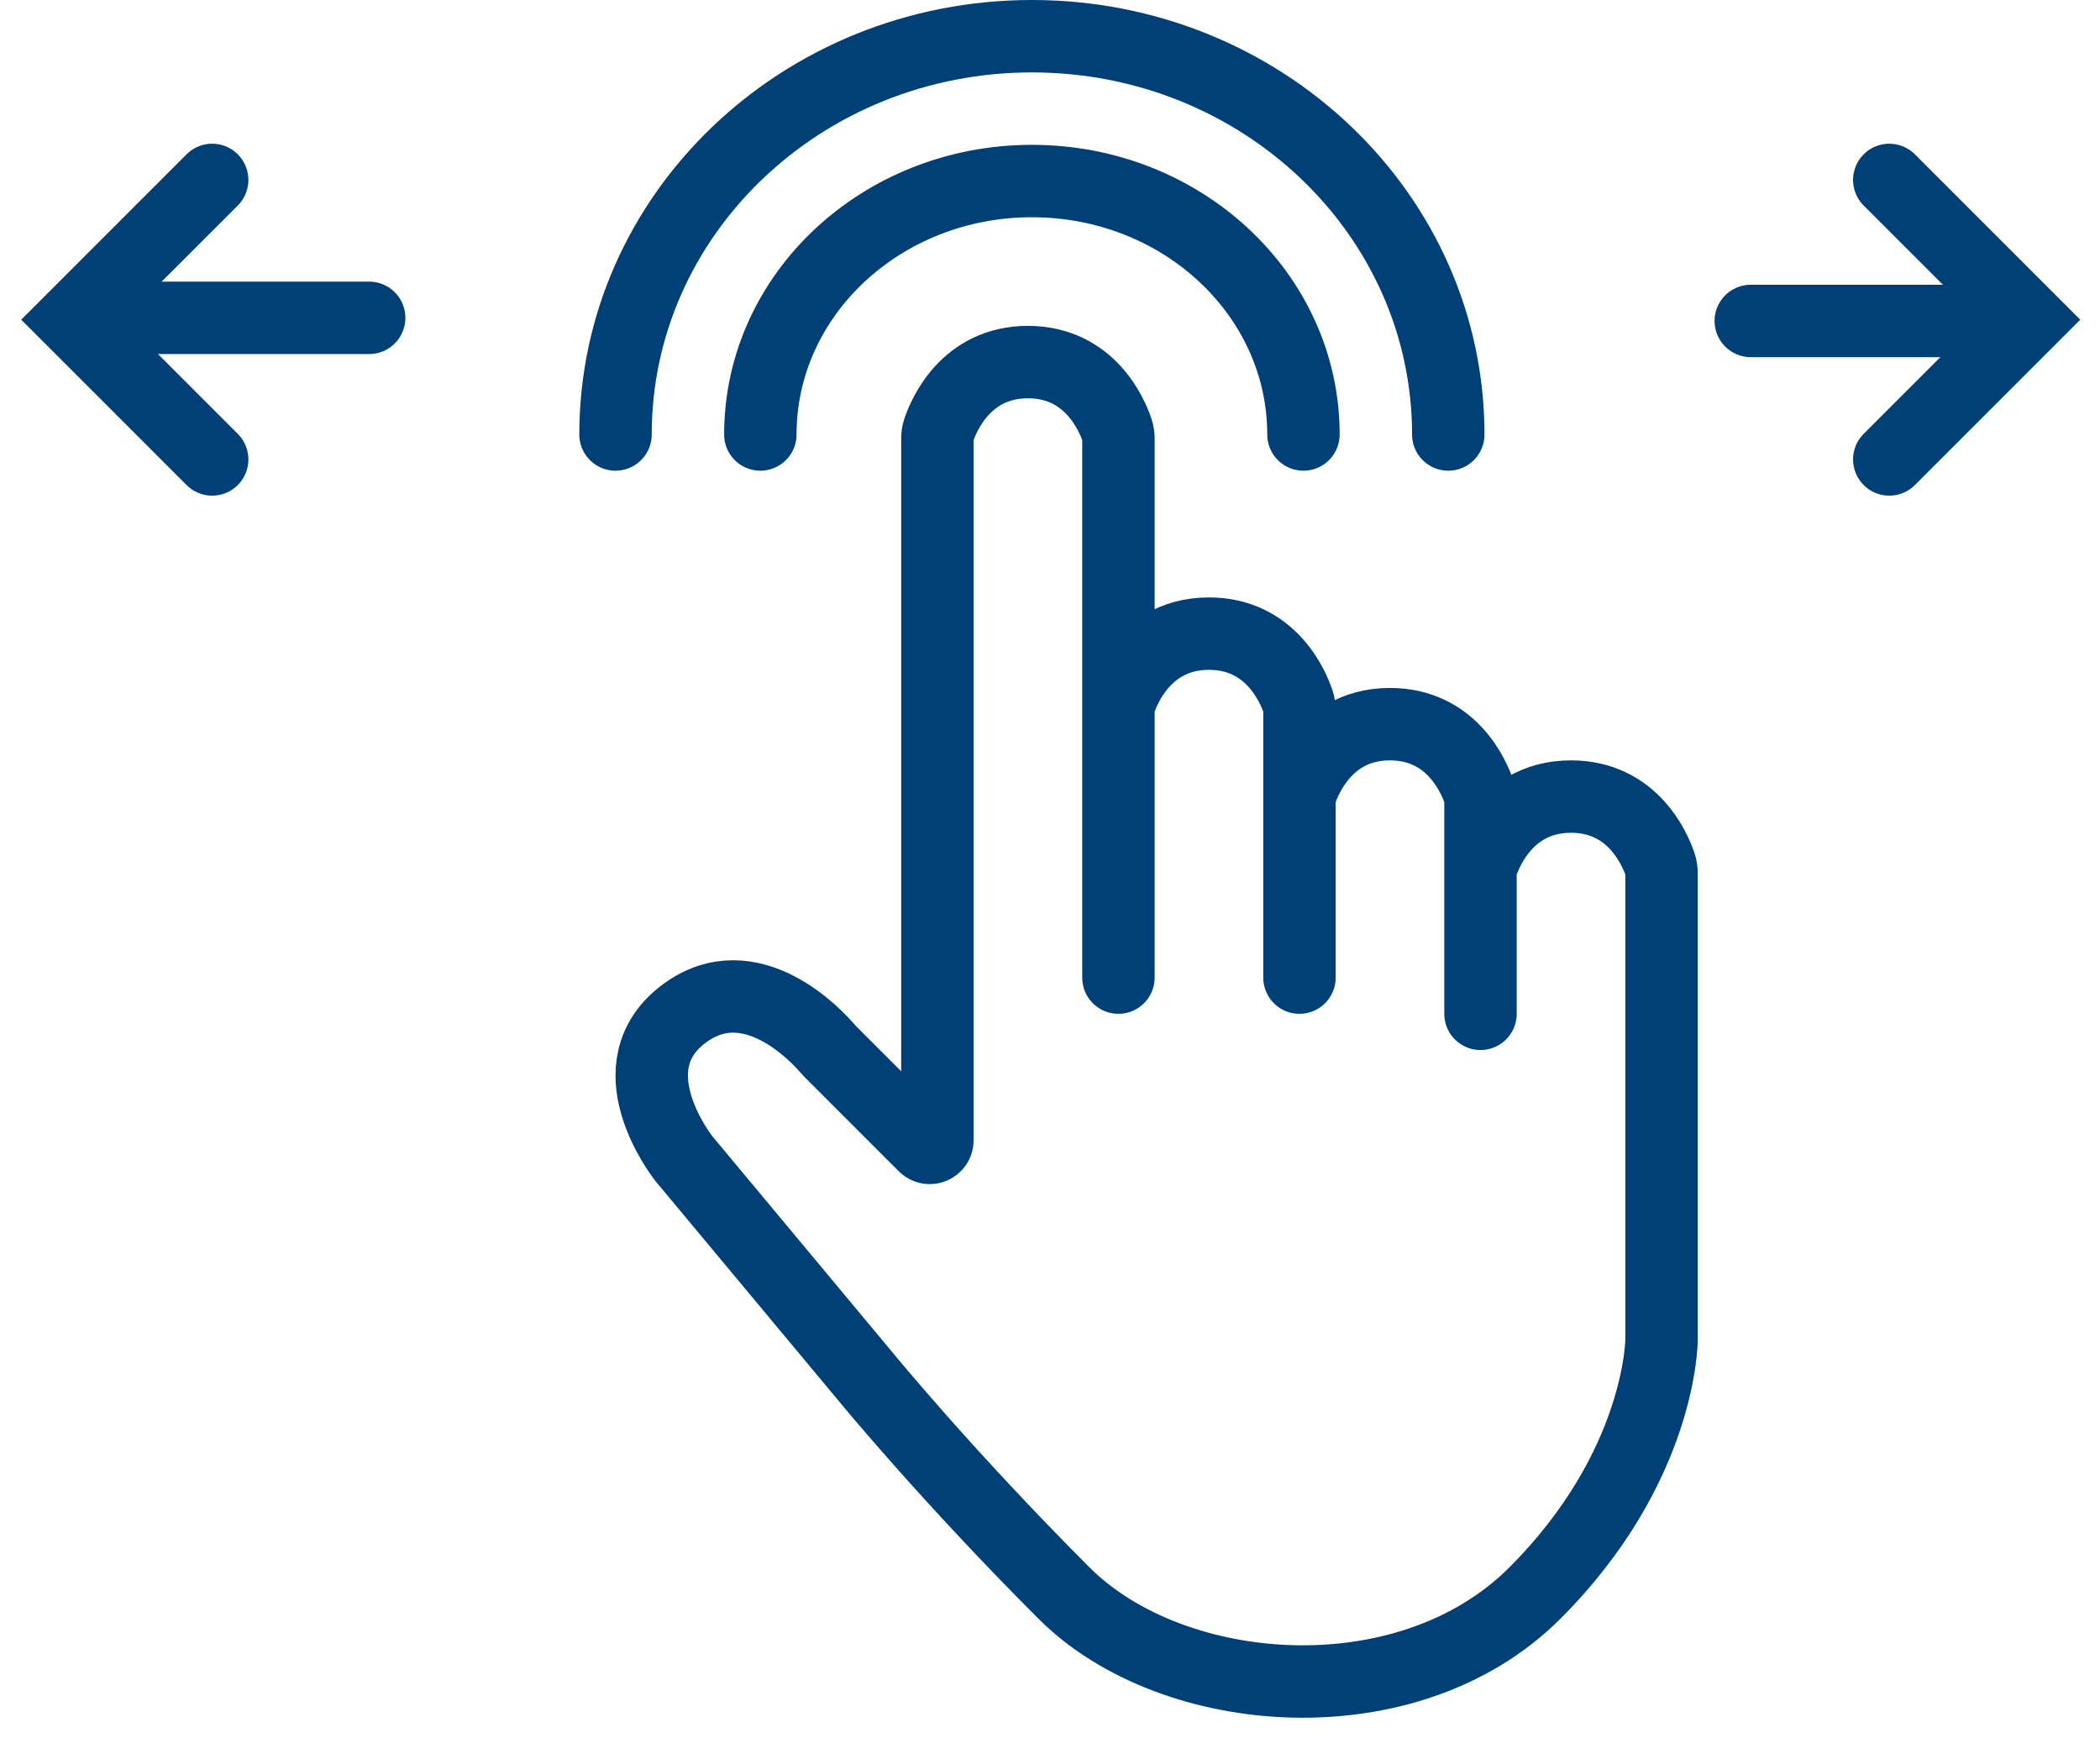 <svg fill="none" height="48" viewBox="0 0 58 48" width="58" xmlns="http://www.w3.org/2000/svg">
    <path
        d="M30.89 27V19.5M30.89 19.5V12.123C30.89 12.041 30.88 11.961 30.854 11.883C30.711 11.456 30.096 10 28.39 10C26.684 10 26.069 11.456 25.925 11.883C25.899 11.961 25.89 12.041 25.89 12.123V31.493C25.89 31.68 25.664 31.774 25.531 31.642L22.928 29.039C22.902 29.013 22.879 28.987 22.855 28.959C22.583 28.641 20.736 26.615 18.889 28C16.953 29.452 18.765 31.84 18.883 31.992C18.887 31.998 18.891 32.002 18.895 32.008L23.886 37.996C23.888 37.999 23.889 37.999 23.891 38.002C23.953 38.078 26.176 40.787 29.389 44C32.389 47 38.89 47.5 42.39 44C45.89 40.5 45.89 37 45.89 37C45.89 37 45.89 37 45.89 37V24.123C45.89 24.041 45.88 23.961 45.854 23.883C45.711 23.456 45.096 22 43.39 22C41.39 22 40.89 24 40.89 24M30.89 19.5C30.89 19.5 31.39 17.5 33.39 17.5C35.096 17.5 35.711 18.956 35.854 19.383C35.88 19.461 35.89 19.541 35.89 19.623V22M35.89 27V22M35.89 22C35.89 22 36.39 20 38.39 20C40.096 20 40.711 21.456 40.854 21.883C40.88 21.961 40.89 22.041 40.89 22.123V24M40.89 28V24"
        stroke="#004077" stroke-linecap="round" stroke-width="2" />
    <path d="M36 12C36 8.134 32.642 5 28.5 5C24.358 5 21 8.134 21 12" stroke="#004077"
        stroke-linecap="round" stroke-width="2" />
    <path d="M40 12C40 5.925 34.851 1 28.5 1C22.149 1 17 5.925 17 12" stroke="#004077"
        stroke-linecap="round" stroke-width="2" />
    <line stroke="#004077" stroke-linecap="round" stroke-width="2" x1="55.04" x2="48.355"
        y1="8.864" y2="8.864" />
    <path d="M52.18 12.689L56.04 8.829L52.18 4.969" stroke="#004077"
        stroke-linecap="round" stroke-width="2" />
    <line stroke="#004077" stroke-linecap="round" stroke-width="2"
        transform="matrix(1 8.74228e-08 8.74228e-08 -1 2.165 7.778)" x1="1" x2="8.031" y1="-1"
        y2="-1" />
    <path d="M5.86 12.689L2 8.829L5.86 4.969" stroke="#004077"
        stroke-linecap="round" stroke-width="2" />
</svg>
